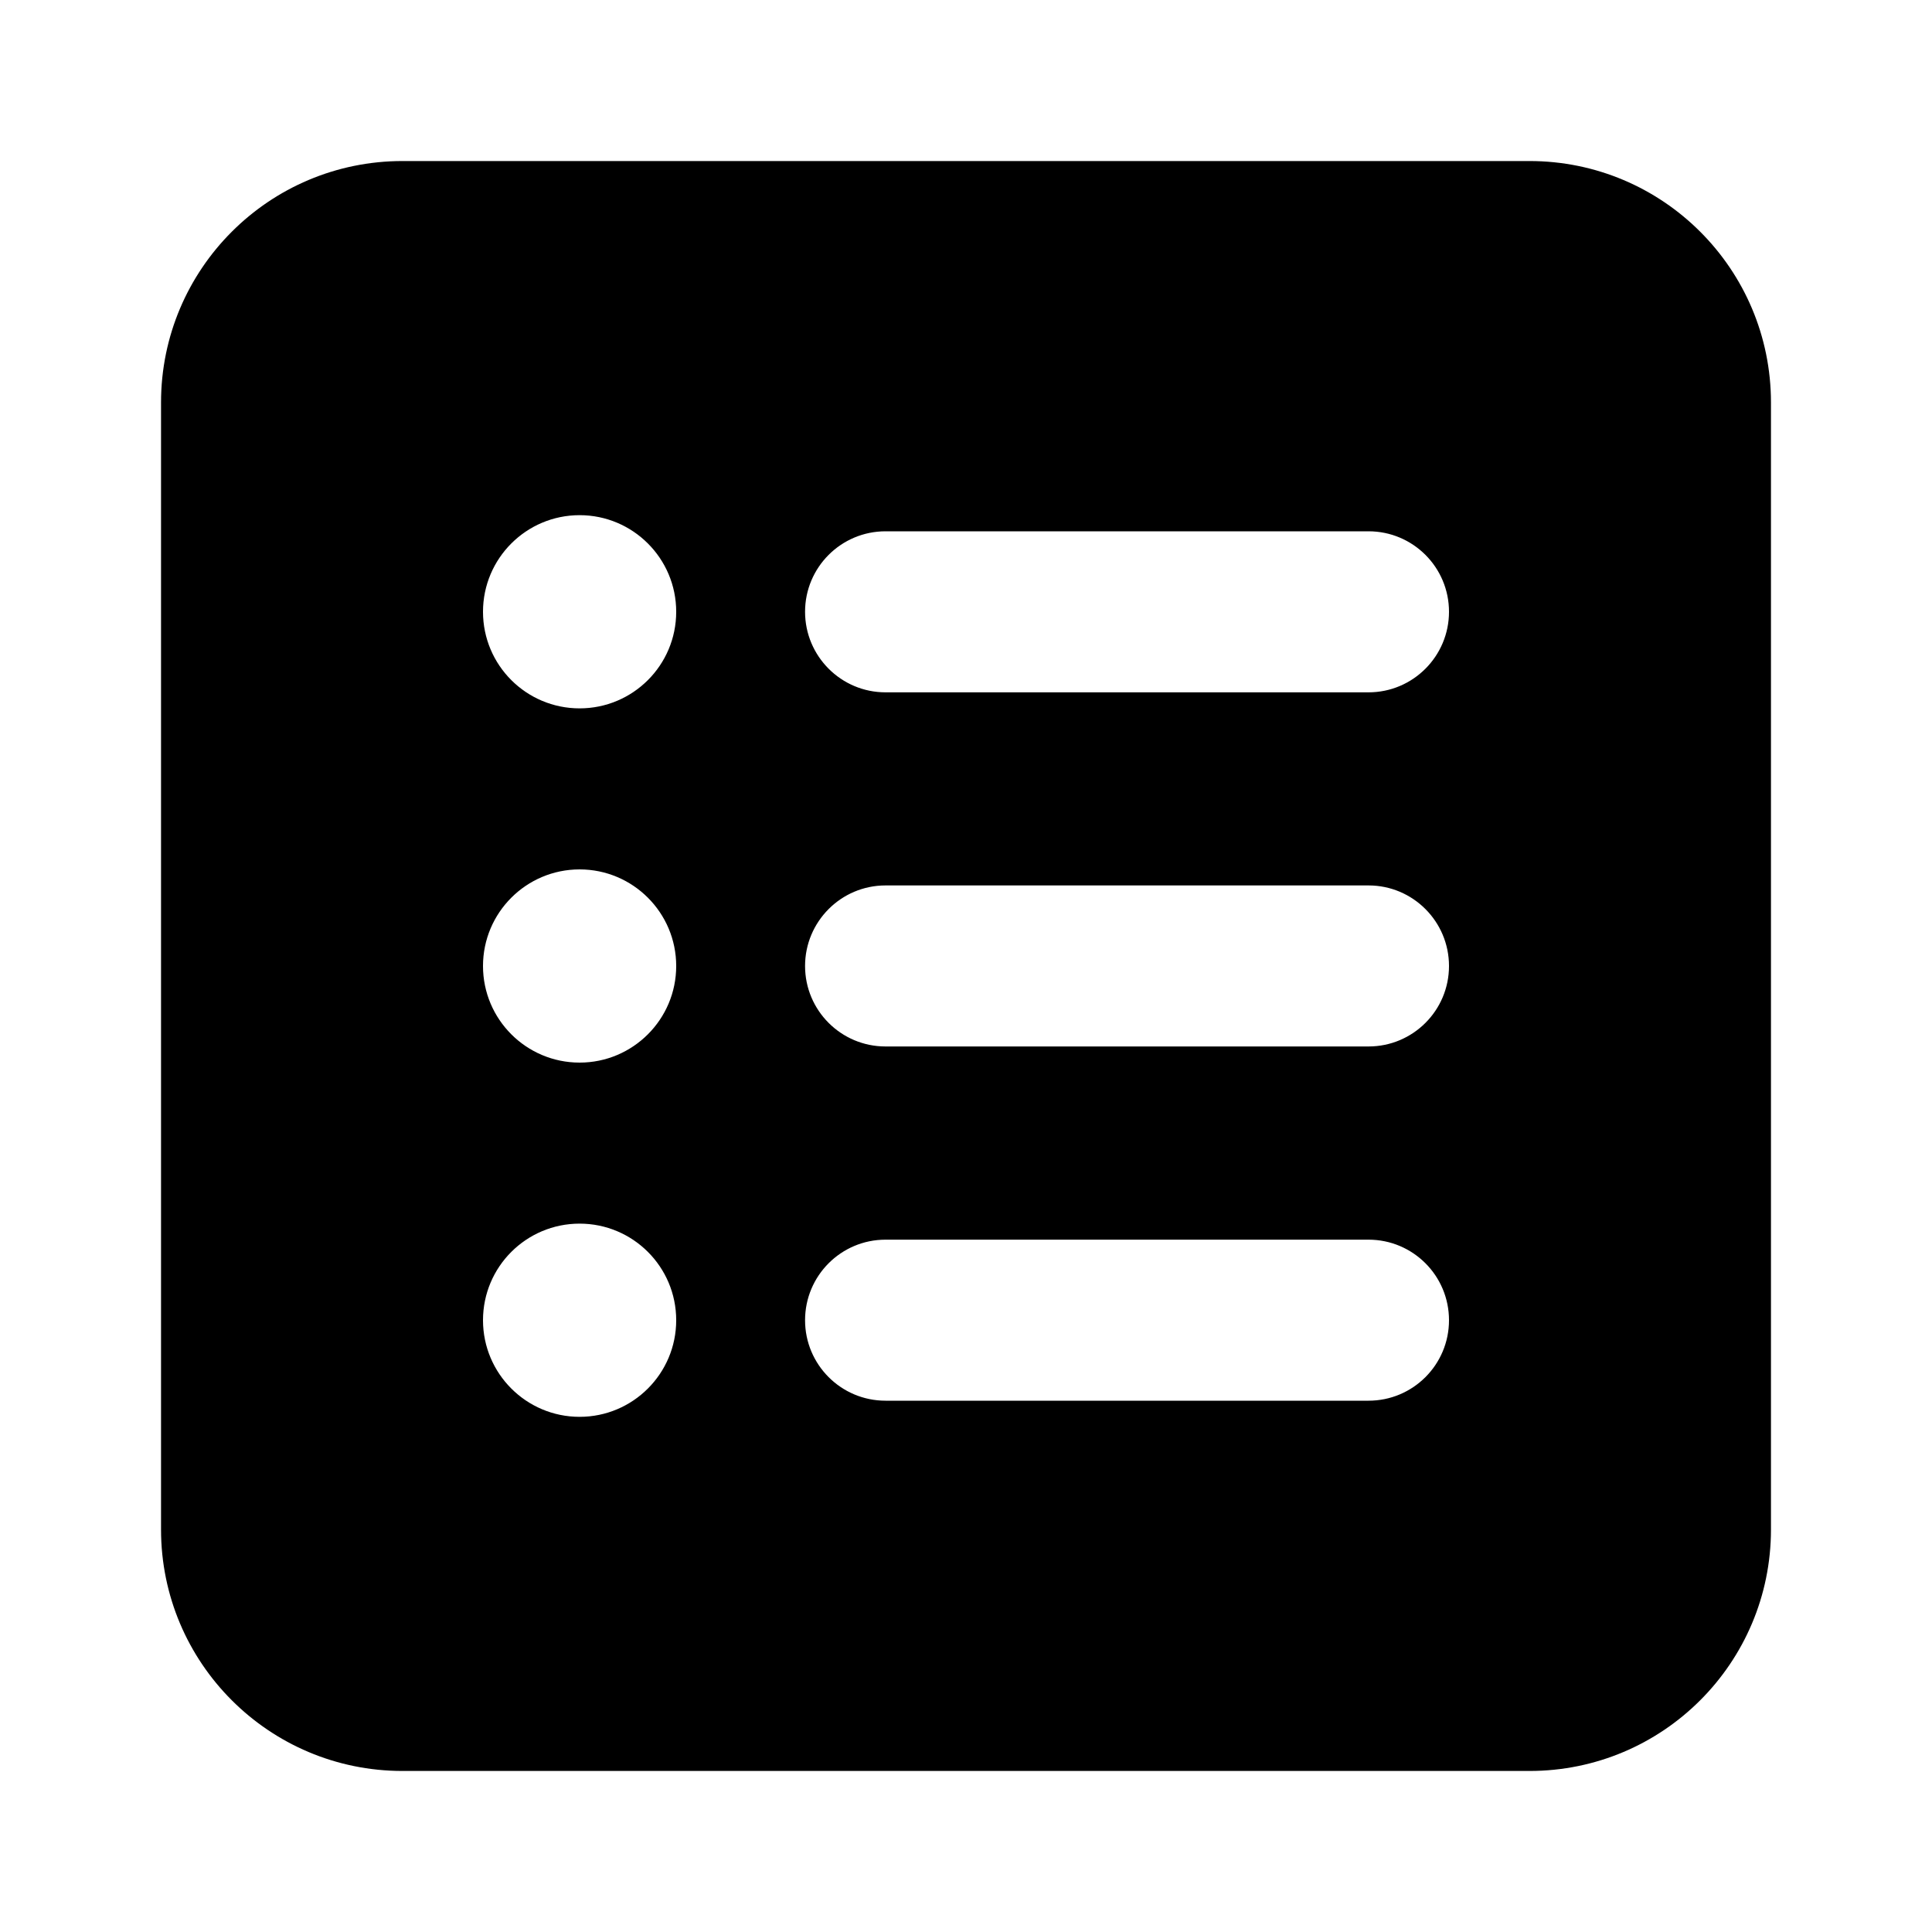 <svg width="1em" height="1em" viewBox="0 0 20 20" fill="none" xmlns="http://www.w3.org/2000/svg">
<path fill-rule="evenodd" clip-rule="evenodd" d="M1.667 4.167C1.667 2.786 2.786 1.667 4.167 1.667H15.833C17.214 1.667 18.333 2.786 18.333 4.167V15.833C18.333 17.214 17.214 18.333 15.833 18.333H4.167C2.786 18.333 1.667 17.214 1.667 15.833V4.167ZM7 6.333C7 6.886 6.552 7.333 6 7.333C5.448 7.333 5 6.886 5 6.333C5 5.781 5.448 5.333 6 5.333C6.552 5.333 7 5.781 7 6.333ZM8.334 6.333C8.334 5.873 8.707 5.5 9.167 5.5H14.167C14.627 5.5 15 5.873 15 6.333C15 6.793 14.627 7.167 14.167 7.167H9.167C8.707 7.167 8.334 6.793 8.334 6.333ZM6 11C6.552 11 7 10.552 7 10C7 9.448 6.552 9 6 9C5.448 9 5 9.448 5 10C5 10.552 5.448 11 6 11ZM8.334 10C8.334 9.54 8.707 9.166 9.167 9.166H14.167C14.627 9.166 15 9.54 15 10C15 10.46 14.627 10.833 14.167 10.833H9.167C8.707 10.833 8.334 10.46 8.334 10ZM6 14.667C6.552 14.667 7 14.219 7 13.667C7 13.114 6.552 12.667 6 12.667C5.448 12.667 5 13.114 5 13.667C5 14.219 5.448 14.667 6 14.667ZM8.334 13.667C8.334 13.206 8.707 12.833 9.167 12.833H14.167C14.627 12.833 15 13.206 15 13.667C15 14.127 14.627 14.5 14.167 14.5H9.167C8.707 14.5 8.334 14.127 8.334 13.667Z" fill="currentColor"/>
</svg>
